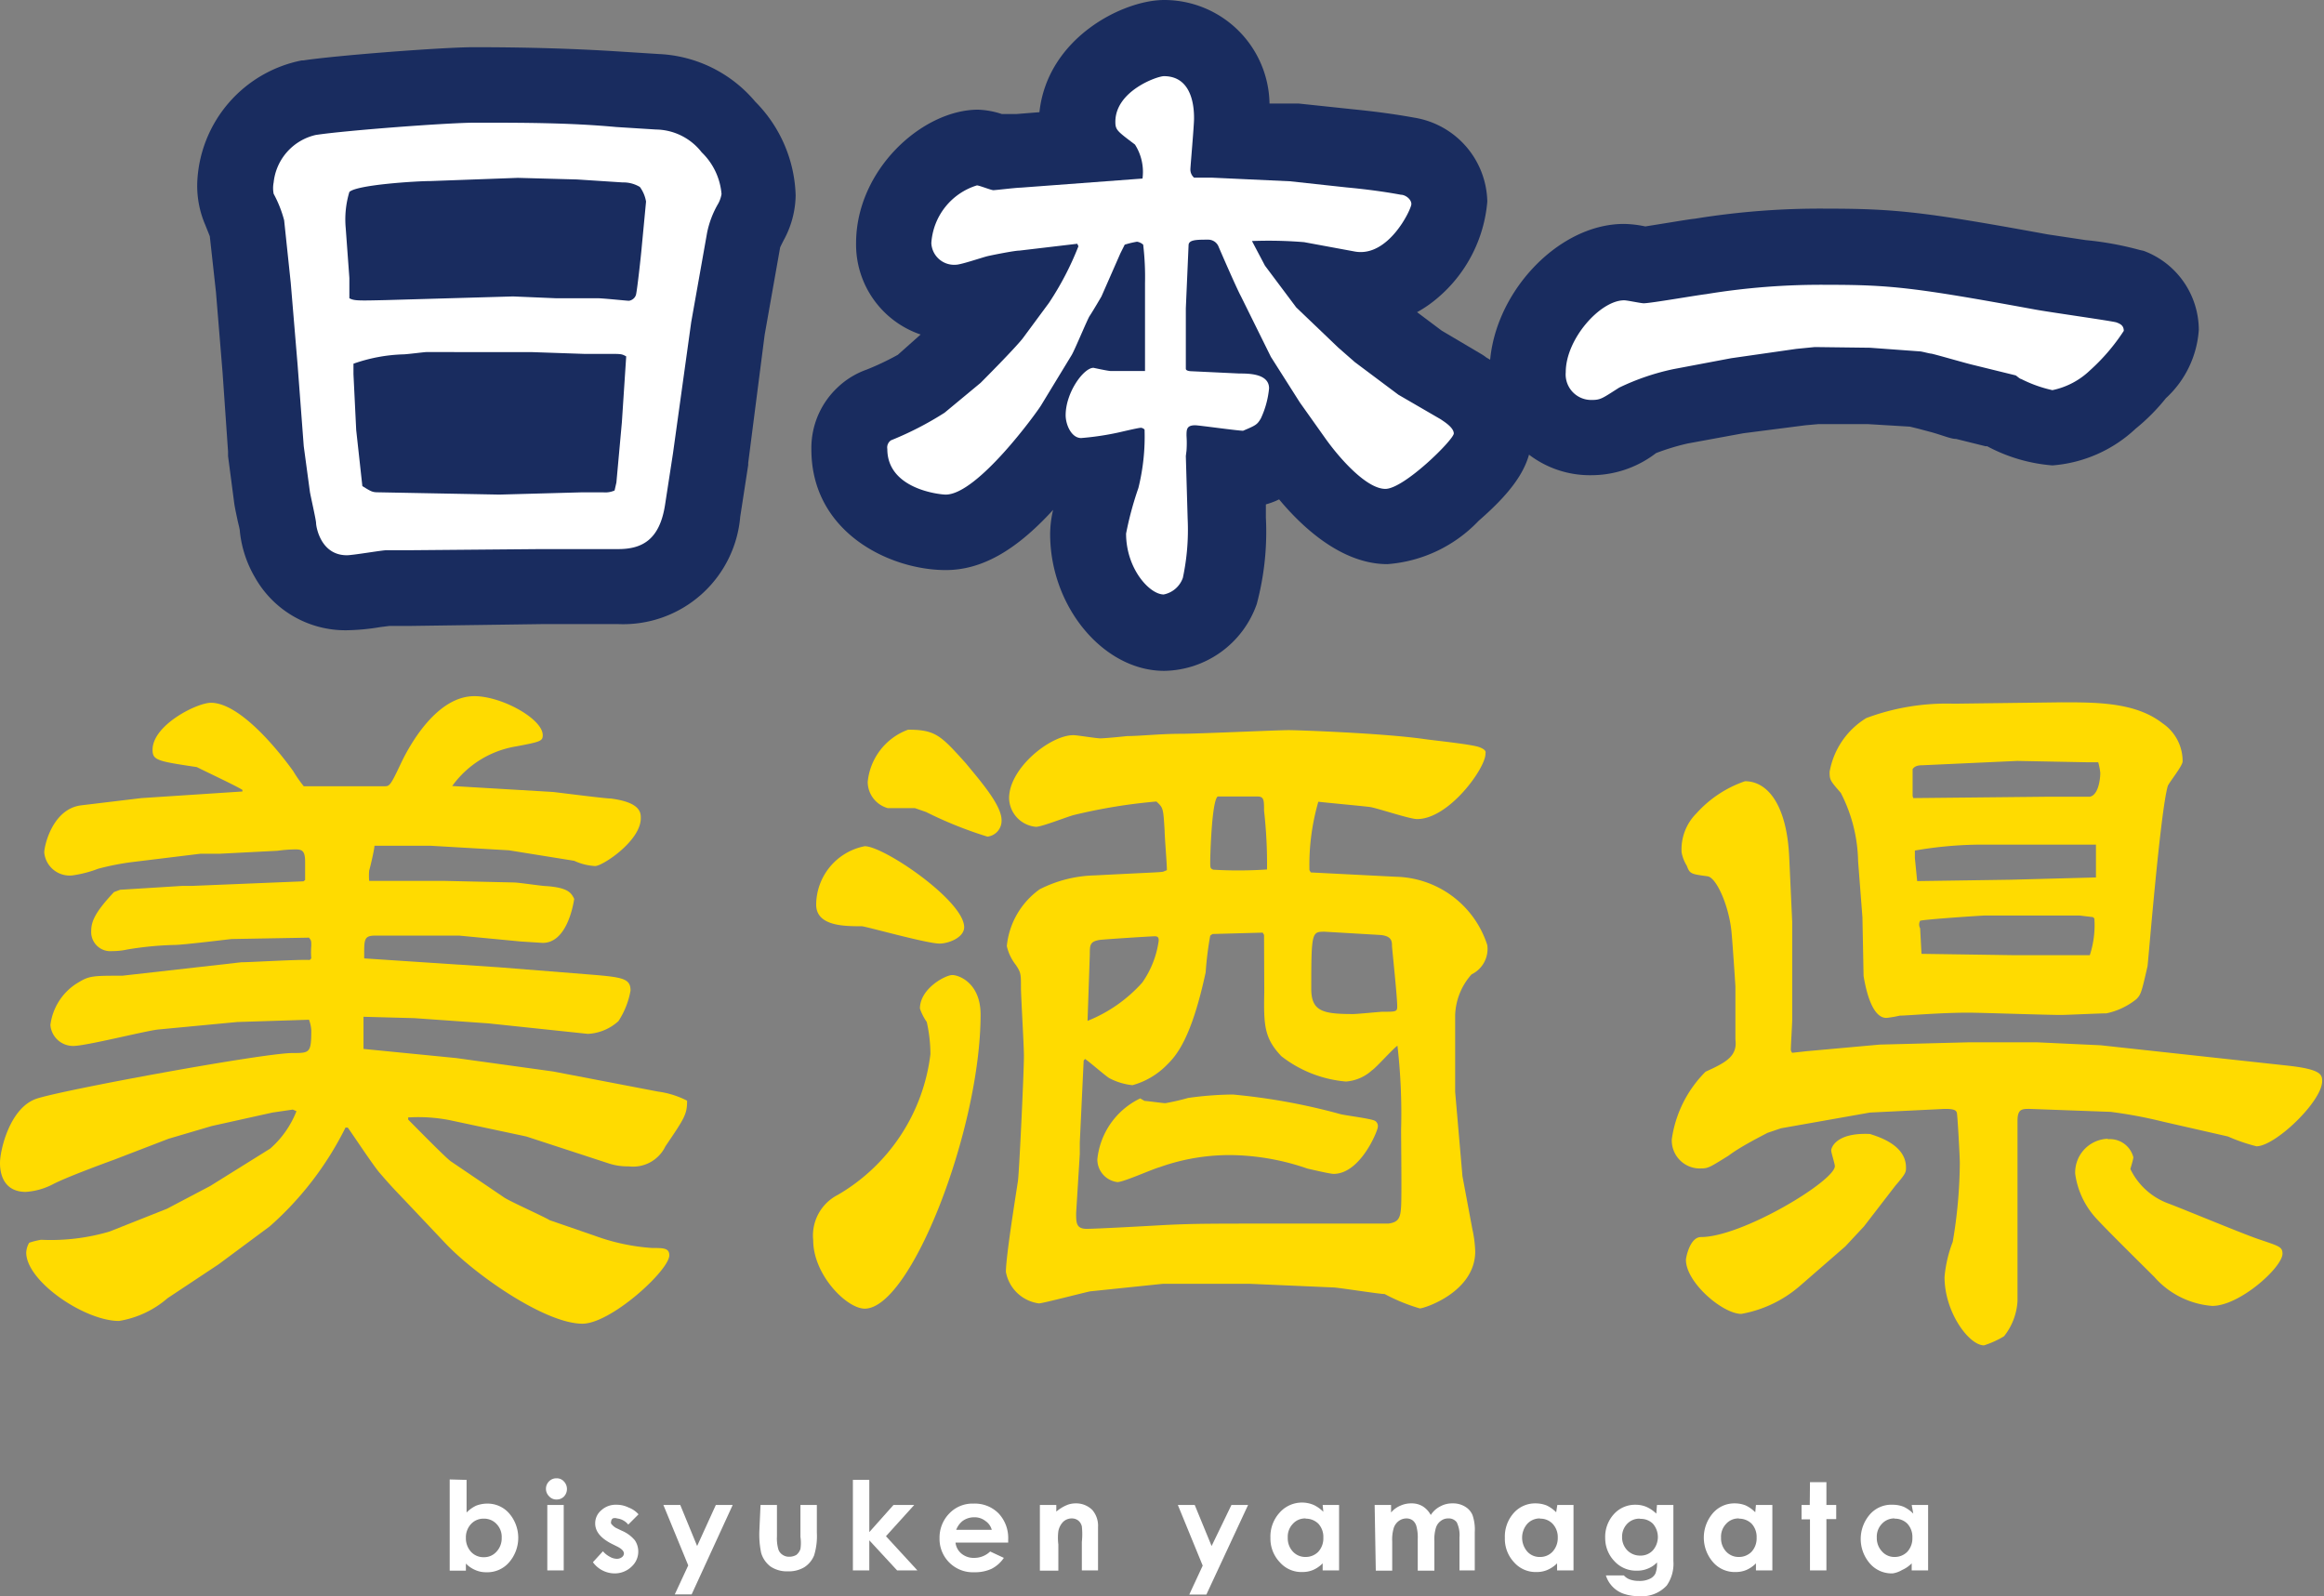 <svg id="レイヤー_1" data-name="レイヤー 1" xmlns="http://www.w3.org/2000/svg" viewBox="0 0 101.91 70"><rect x="0" y="0" width="101.91" height="70" fill="#808080" stroke="none"/><defs><style>.cls-1{fill:#192c5f;}.cls-2{fill:#fff;}.cls-3{fill:#ffdb00;}</style></defs><title>アートボード 1</title><path class="cls-1" d="M15.18,27.64a4.55,4.55,0,0,1-4-2.32,5,5,0,0,1-.66-2c0-.12-.08-.38-.11-.54-.09-.42-.13-.62-.15-.8v0L10,20c0-.07,0-.14,0-.2l-.24-3.46-.29-3.53-.27-2.45L9,9.86A4.33,4.33,0,0,1,8.65,8a5.69,5.69,0,0,1,4.58-5.35h.07c1.35-.21,6.1-.58,7.47-.58,2.3,0,4.39.06,6.4.19l1.73.11a5.86,5.86,0,0,1,4.22,2.09,6.07,6.07,0,0,1,1.77,4.11,4.2,4.2,0,0,1-.49,1.9c-.07.13-.15.29-.19.38l-.68,3.84-.72,5.61s0,.06,0,.09l-.35,2.27v0a5.15,5.15,0,0,1-5.33,4.71H23.73L18,27.45h-.92l-.4.05A9.74,9.74,0,0,1,15.18,27.64ZM25.72,10.57Zm0,0h0Z"/><path class="cls-1" d="M51.05,29.42c-2.65,0-5-2.8-5-6a4.7,4.7,0,0,1,.13-1.06C44.5,24.2,43,25,41.47,25c-2.44,0-5.89-1.64-5.89-5.29A3.64,3.64,0,0,1,36.72,17,3.57,3.57,0,0,1,38,16.21a11.74,11.74,0,0,0,1.37-.65l1-.89a4.17,4.17,0,0,1-2.83-4c0-3.24,2.92-5.86,5.35-5.86A3.71,3.71,0,0,1,43.93,5c.29,0,.48,0,.65,0l1-.08C45.93,1.66,49.24,0,51.05,0a4.62,4.62,0,0,1,4.62,4.54l1.07,0,.2,0,2.46.26c1,.1,1.85.22,2.62.36a3.81,3.81,0,0,1,3.2,3.68A6.22,6.22,0,0,1,63,13.1a5.26,5.26,0,0,1-.86.59l1.08.81,1.69,1a2.11,2.11,0,0,1,.27.18h0a3.92,3.92,0,0,1,2,3.31c0,1.3-.65,2.38-2.34,3.85a6.15,6.15,0,0,1-4,1.9c-2.06,0-3.81-1.71-4.75-2.84l-.15.07a3.66,3.66,0,0,1-.43.15v.58h0a12.24,12.24,0,0,1-.4,3.79A4.37,4.37,0,0,1,51.05,29.42ZM61,17.22Zm4.17-1.55,0,0Zm-25.79-.14ZM61,11.79ZM60,7.72Z"/><path class="cls-1" d="M69.78,20.84a4.4,4.4,0,0,1-4.46-4.54c0-3.27,2.92-6.48,5.89-6.48a4.83,4.83,0,0,1,.94.11l1.18-.19c.49-.08.8-.13,1-.15a34.14,34.14,0,0,1,5.75-.44c3.08,0,4.35.15,9.72,1.13h0l1.66.25a14,14,0,0,1,2.36.43L94,11a3.71,3.71,0,0,1,2.42,3.46,4.47,4.47,0,0,1-1.44,3,8.79,8.79,0,0,1-1.33,1.34A6,6,0,0,1,90,20.41a7.26,7.26,0,0,1-2.86-.84l-.07,0-1.29-.32c-.22,0-.51-.13-1.06-.29l-.64-.17-.33-.08-1.83-.11-2.19,0-.56.05L76.45,19,74,19.45a10.23,10.23,0,0,0-1.38.42A4.66,4.66,0,0,1,69.78,20.84Zm18.59-1.08Zm0,0Zm0,0Zm0,0Zm0,0Zm0,0Zm0,0Zm0,0Z"/><path class="cls-2" d="M29.51,19.89l-.35,2.27c-.24,1.51-1,1.92-2.05,1.92h-3.4l-5.77.05-1,0c-.19,0-1.46.22-1.73.22-1.16,0-1.35-1.27-1.35-1.41s-.24-1.18-.27-1.37l-.27-2L13.05,16l-.3-3.59-.29-2.75A5.23,5.23,0,0,0,12,8.5,1.29,1.29,0,0,1,12,8a2.39,2.39,0,0,1,1.84-2.08c1.21-.19,5.77-.54,7-.54,2.08,0,4.13,0,6.18.19l1.75.11a2.58,2.58,0,0,1,2,1,2.87,2.87,0,0,1,.87,1.83,1.33,1.33,0,0,1-.14.41,4.17,4.17,0,0,0-.49,1.27l-.7,3.94ZM22.5,13l1.89.08h1.83c.22,0,1.27.11,1.35.11s.27-.08.32-.27.22-1.72.25-2.08l.19-2a1.51,1.51,0,0,0-.27-.64A1.4,1.4,0,0,0,27.3,8l-2-.13L22.71,7.8l-3.83.14c-.59,0-3.24.16-3.56.48A4.15,4.15,0,0,0,15.16,10l.16,2.19,0,.89c.21.11.37.11,1.61.08Zm-6.88,5.86.27,2.46c.4.24.43.27.72.27l5.29.1,3.65-.1.89,0a1,1,0,0,0,.51-.08l.08-.35.24-2.64.19-2.89c-.19-.11-.24-.11-.7-.11-.16,0-.89,0-1.13,0l-2.35-.08H18.69c-.08,0-.86.1-1,.1a7.19,7.19,0,0,0-2.19.41v.46Z"/><path class="cls-2" d="M43,16.79s1.43-1.43,1.84-1.94L46,13.28a13.08,13.08,0,0,0,1.29-2.48l-.05-.11-2.54.3c-.21,0-1.16.19-1.38.24s-1.18.38-1.4.38a1,1,0,0,1-1.08-.95,2.84,2.84,0,0,1,2-2.53c.1,0,.62.21.72.21s1-.11,1.19-.11l5.35-.4a2.23,2.23,0,0,0-.33-1.49c-.78-.59-.86-.64-.86-1,0-1.35,1.83-2,2.13-2,1.32,0,1.32,1.54,1.32,1.86s-.16,2.11-.16,2.22a.47.47,0,0,0,.16.37l.76,0,3.45.16,2.49.27c.86.08,1.67.19,2.37.32.19,0,.46.19.46.41s-1,2.35-2.48,2.08l-2.22-.41a19.11,19.11,0,0,0-2.29-.05l.57,1.08,1.37,1.83,1.84,1.76.73.64,1.91,1.43,1.86,1.08c.11.08.57.35.57.62s-2.18,2.43-3,2.43-2-1.32-2.65-2.24L57,17.65l-1.27-2,0,0L54.42,13c-.19-.35-.86-1.89-1-2.22a.49.49,0,0,0-.43-.27c-.52,0-.87,0-.87.25L52,13.52v2.65c0,.11.24.11.24.11l2.11.1c.4,0,1.3,0,1.3.65a4,4,0,0,1-.36,1.32c-.16.27-.21.3-.78.54-.24,0-1.94-.24-2.1-.24-.38,0-.38.19-.38.46a4.69,4.69,0,0,1,0,.65S52,20,52,20l.08,2.75a10.12,10.12,0,0,1-.21,2.59,1.12,1.12,0,0,1-.84.73c-.62,0-1.65-1.13-1.65-2.67a14.6,14.6,0,0,1,.54-2,9.35,9.35,0,0,0,.27-2.56.24.24,0,0,0-.16-.08c-.11,0-.86.18-1,.21a12.15,12.15,0,0,1-1.62.24c-.43,0-.68-.59-.68-1,0-1,.79-2.08,1.22-2.08,0,0,.64.14.75.14l1.51,0,0-3.84a12.1,12.1,0,0,0-.08-1.7.53.53,0,0,0-.27-.13,3.89,3.89,0,0,0-.54.13l-.19.38L48.3,13c-.08.14-.43.73-.52.86s-.64,1.46-.78,1.7l-1.35,2.22c-.16.27-2.78,3.91-4.18,3.91-.22,0-2.56-.22-2.56-2a.38.38,0,0,1,.16-.38,14.26,14.26,0,0,0,2.35-1.21Z"/><path class="cls-2" d="M79.58,15.22l-.81.08-2.86.41-2.54.48A10.44,10.44,0,0,0,71,17c-.75.48-.81.54-1.21.54a1.12,1.12,0,0,1-1.13-1.22c0-1.45,1.51-3.15,2.56-3.15.14,0,.73.13.86.13.3,0,2.3-.35,2.73-.4a31,31,0,0,1,5.29-.41c2.78,0,3.83.11,9.12,1.08.57.11,3.43.51,3.59.57s.32.13.32.37a8.71,8.71,0,0,1-1.48,1.73,3.37,3.37,0,0,1-1.65.87,5.78,5.78,0,0,1-1.37-.49c-.06,0-.22-.16-.25-.16L86.51,16c-.27-.06-1.54-.43-1.81-.49-.08,0-.43-.1-.51-.1L82,15.25Z"/><path class="cls-3" d="M10.4,44.82l-3.48.33c-.59.07-3.15.72-3.71.72a1,1,0,0,1-1-.92,2.54,2.54,0,0,1,1.12-1.8c.49-.3.59-.36,1.64-.36h.39l5.22-.59c.39,0,2.52-.13,3-.1l.07-.07a3.37,3.37,0,0,1,0-.55c0-.23,0-.23-.1-.36l-3.38.06c-.06,0-2.13.26-2.52.26a14.56,14.56,0,0,0-2.07.2,3,3,0,0,1-.66.07A.84.84,0,0,1,4,40.82c0-.43.2-.85,1-1.7l.27-.1L8,38.85l.43,0,4.88-.2.07-.06V37.8c0-.49-.13-.55-.43-.55a6.18,6.18,0,0,0-.78.06l-2.53.13H8.79l-2.95.36a11.26,11.26,0,0,0-1.54.3,5.15,5.15,0,0,1-1.12.29,1.12,1.12,0,0,1-1.24-1c0-.3.36-1.9,1.6-2.07L6.2,35l4.43-.29v-.07c-.3-.19-1.71-.85-2-1-1.74-.26-1.94-.3-1.94-.76,0-1.08,1.94-2.06,2.56-2.06,1.21,0,2.82,1.9,3.61,3a5.59,5.59,0,0,0,.46.66H16.4l.49,0c.2,0,.26-.09.69-1s1.61-2.95,3.22-2.95c1.21,0,3,1,3,1.71,0,.26-.1.29-1.15.49a4.31,4.31,0,0,0-2.82,1.74l4.4.26c.06,0,2.29.29,2.56.29,1.31.17,1.31.63,1.31.86,0,1-1.68,2.1-2,2.1a2.48,2.48,0,0,1-.92-.23l-2.86-.46-3.44-.2c-.36,0-2.07,0-2.46,0,0,.16-.2,1-.23,1.08a2.37,2.37,0,0,0,0,.46l3.25,0,3.08.07c.23,0,1.25.16,1.45.16.95.07,1.08.3,1.21.56-.06.39-.36,1.93-1.38,1.93l-.95-.06-2.72-.26-.66,0h-3c-.53,0-.5.17-.5,1l5.91.39,3.77.3c1.61.13,2,.16,2,.72a3.58,3.58,0,0,1-.53,1.34,2.15,2.15,0,0,1-1.34.56l-4.36-.46-3.25-.23-2.23-.06V46L20,46.4l4.26.59,4.59.88a3.93,3.93,0,0,1,1.28.4c0,.59-.1.75-.95,2a1.57,1.57,0,0,1-1.61.88,2.63,2.63,0,0,1-.88-.13l-3.61-1.18-3.38-.72A7.19,7.19,0,0,0,18,49l-.1,0,0,.1c.29.29,1.64,1.67,1.87,1.83l2.33,1.58c.22.16,1.83.88,2,1l2,.69a9.05,9.05,0,0,0,2.5.53c.49,0,.75,0,.75.32,0,.66-2.56,3-3.81,3-1.64,0-4.75-2.17-6.06-3.58l-1.74-1.84c-.72-.75-.79-.85-1.08-1.18s-1.19-1.7-1.41-2l-.1,0a14.19,14.19,0,0,1-3.32,4.33L9.58,55.45,7.35,56.93a4.31,4.31,0,0,1-2.13,1c-1.51,0-4.07-1.74-4.07-3a.94.94,0,0,1,.13-.43,3.3,3.3,0,0,1,.52-.13,9.11,9.11,0,0,0,3-.36l2.52-1,1.9-1,2.63-1.64A4.24,4.24,0,0,0,13,48.73l-.16-.07-.89.13-2.66.59-1.9.56L5,50.86c-.63.23-2.14.79-2.69,1.08a3,3,0,0,1-1.18.33C.3,52.27,0,51.68,0,51c0-.56.43-2.43,1.61-2.82s9.94-2,11.22-2c.75,0,.82,0,.82-1a1.58,1.58,0,0,0-.1-.46Z"/><path class="cls-3" d="M36.74,52.4a8.29,8.29,0,0,0,4.06-6.17,6.48,6.48,0,0,0-.16-1.41,2.35,2.35,0,0,1-.3-.59c0-.88,1.12-1.47,1.42-1.47S43,43.12,43,44.49c0,5-3.05,12.9-5.08,12.9-.79,0-2.26-1.48-2.26-3A2,2,0,0,1,36.74,52.4Zm1.18-15.29c.85,0,4.36,2.4,4.36,3.55,0,.46-.69.72-1.08.72-.56,0-3.25-.76-3.41-.76-.76,0-2,0-2-.95A2.63,2.63,0,0,1,37.92,37.11Zm2.2-1.67s-.86,0-1.19,0a1.2,1.2,0,0,1-.88-1.15A2.72,2.72,0,0,1,39.82,32c1.21,0,1.44.26,2.53,1.47.65.79,1.57,1.84,1.57,2.5a.7.7,0,0,1-.62.72,17.57,17.57,0,0,1-2.69-1.08Zm11.05,2.72c0-.29-.1-1.47-.1-1.73-.06-1-.06-1-.36-1.28a24,24,0,0,0-3.61.59c-.26.06-1.41.52-1.67.52A1.29,1.29,0,0,1,44.25,35c0-1.31,1.8-2.76,2.82-2.76.16,0,1,.14,1.18.14s.92-.07,1.18-.1c.56,0,1.44-.1,2.36-.1.76,0,4.17-.16,4.73-.16.39,0,4.1.13,5.93.39.4.06,2.1.23,2.43.36s.26.23.26.29c0,.63-1.6,2.86-3,2.86-.33,0-1.77-.49-2.07-.53s-1.93-.19-2.26-.23a10,10,0,0,0-.39,3l.06.1,3.74.19a4.31,4.31,0,0,1,4,3,1.24,1.24,0,0,1-.69,1.28,2.82,2.82,0,0,0-.72,1.8l0,3.35.32,3.7.43,2.3a5.29,5.29,0,0,1,.13,1c0,1.78-2.23,2.5-2.43,2.5a8,8,0,0,1-1.54-.63c-.23,0-2.06-.29-2.26-.29l-3.67-.16L51,56.3l-3.18.33c-.07,0-2.1.53-2.26.53a1.7,1.7,0,0,1-1.45-1.38c0-.66.4-3.15.53-4,.06-.52.26-4.75.26-5.47,0-.5-.13-2.6-.13-3,0-.59,0-.66-.23-1a2.08,2.08,0,0,1-.39-.82A3.48,3.48,0,0,1,45.59,39,5.6,5.6,0,0,1,48,38.39c2.53-.13,2.79-.13,3-.16ZM55.43,41l-.06-.1-2.2.06-.1.07a14.75,14.75,0,0,0-.2,1.61c-.62,2.88-1.27,3.64-1.7,4.06a3.36,3.36,0,0,1-1.51.89,2.79,2.79,0,0,1-1-.3c-.13-.06-.88-.72-1.08-.85l-.06.07-.17,3.6v.5l-.16,2.59c0,.42,0,.69.46.69s2.95-.14,3.47-.17c1.28-.06,1.94-.06,4.76-.06.49,0,4.89,0,5,0,.46-.06.53-.26.56-.75s0-2.82,0-3.38a26,26,0,0,0-.16-3.67c-.2.13-.92.95-1.12,1.08a1.9,1.9,0,0,1-1.14.49,5.34,5.34,0,0,1-2.83-1.11c-.75-.79-.78-1.35-.75-2.82Zm-7.74,3.77a6.41,6.41,0,0,0,2.4-1.68,4.19,4.19,0,0,0,.72-1.83c0-.1,0-.2-.17-.2s-2.19.13-2.42.16c-.43.07-.43.23-.43.63Zm2.5,3.51c.09,0,.82.1.91.1a10.17,10.17,0,0,0,1-.23A14.82,14.82,0,0,1,54.06,48a27.08,27.08,0,0,1,4.72.86c.23.06,1.31.19,1.51.29a.27.27,0,0,1,.13.27c0,.16-.76,2.06-1.94,2.06-.16,0-1-.2-1.14-.23a10.64,10.64,0,0,0-3.15-.59,9.11,9.11,0,0,0-3.35.53c-.33.09-1.57.65-1.84.65a1,1,0,0,1-.88-1A3.34,3.34,0,0,1,50,48.17Zm5.37-10.14a20.63,20.63,0,0,0-.13-2.59c0-.46,0-.62-.29-.62s-1.67,0-1.74,0c-.26.16-.33,2.56-.33,2.85s0,.3.13.36A18.56,18.56,0,0,0,55.56,38.13Zm2.53,2.72c-.56,0-.59,0-.59,2.5,0,1,.52,1.11,1.84,1.11.19,0,1.18-.1,1.28-.1.59,0,.65,0,.65-.23,0-.42-.2-2.29-.23-2.65,0-.2,0-.46-.56-.49Z"/><path class="cls-3" d="M76.1,43.28c0-.06-.13-2-.17-2.39-.1-1.12-.65-2.4-1.05-2.46-.72-.1-.78-.1-.91-.46a1.7,1.7,0,0,1-.23-.59,2.23,2.23,0,0,1,.65-1.71,5.08,5.08,0,0,1,2.13-1.41c1,0,1.84,1.05,1.94,3.35l.13,2.82,0,4.29c0,.2-.06,1.12-.06,1.32,0,0,0,.06.06.13l.63-.07,3.21-.29,3.9-.1h3l2.79.13,8.17.89c1.48.16,1.54.39,1.54.68,0,.89-2.06,2.86-2.88,2.86a7.68,7.68,0,0,1-1.25-.43l-2.85-.65a20.08,20.08,0,0,0-2.3-.43L89,48.63c-.33,0-.53,0-.53.52l0,7.91a2.73,2.73,0,0,1-.59,1.54A4,4,0,0,1,87,59c-.65,0-1.73-1.44-1.73-3a5.65,5.65,0,0,1,.36-1.54A21.25,21.25,0,0,0,85.94,51c0-.27-.1-2.1-.13-2.2s-.1-.2-.73-.16L82,48.79l-3.9.69-.59.2c-.5.26-1.25.65-1.71,1-.79.49-.89.56-1.18.56a1.23,1.23,0,0,1-1.31-1.28A5.22,5.22,0,0,1,74.79,47c.85-.39,1.41-.66,1.31-1.41Zm5.64,10.5-.82.88-2,1.74a5.35,5.35,0,0,1-2.56,1.22c-.82,0-2.43-1.38-2.43-2.37,0-.09.17-1,.66-1,1.8,0,5.87-2.46,5.87-3.11,0-.1-.16-.59-.16-.69s.19-.79,1.7-.72c.4.13,1.58.49,1.58,1.47,0,.2,0,.26-.46.79Zm-.07-13.55-.19-2.46a6.79,6.79,0,0,0-.76-3c-.46-.53-.49-.56-.49-.92a3.47,3.47,0,0,1,1.61-2.36,10.07,10.07,0,0,1,3.84-.63l4.72-.06c1.57,0,3.25,0,4.43.92a2,2,0,0,1,.88,1.67c0,.2-.59.92-.65,1.08-.33,1.12-.86,7.77-.89,7.91-.26,1.14-.29,1.24-.49,1.44a3.13,3.13,0,0,1-1.31.62c-.3,0-1.74.07-2,.07-.65,0-3.51-.1-4.06-.1-1.25,0-2.69.13-3,.13a4.85,4.85,0,0,1-.59.1c-.62,0-.89-1.18-1-1.84ZM83.9,35l5.91-.06,1.83,0c.37-.07.46-.75.46-1.05a3,3,0,0,0-.09-.46h-.43l-3.12-.06-4.16.19c-.26,0-.36.07-.43.17l0,1.18Zm.17,3.64,4.1-.06,3.74-.1,0-1.38,0-.06-.72,0-4.3,0a17.33,17.33,0,0,0-2.92.26v.33Zm4.29,3.25h3.28a4.23,4.23,0,0,0,.2-1.61l-.06-.06-.59-.07H87.05c-.16,0-2.69.17-2.85.23a.34.34,0,0,0,0,.33l.06,1.12Zm4.07,8.07a1.06,1.06,0,0,1,1.12.79c0,.1-.13.49-.13.52a3,3,0,0,0,1.67,1.51c.62.23,3.38,1.38,4,1.58.85.29,1,.32,1,.62,0,.59-1.87,2.29-3.08,2.29A3.76,3.76,0,0,1,94.47,56c-.43-.43-2.3-2.27-2.63-2.66A3.61,3.61,0,0,1,91,51.48,1.48,1.48,0,0,1,92.43,49.94Z"/><path class="cls-2" d="M20.46,64.9v1.43a1.48,1.48,0,0,1,.42-.3,1.37,1.37,0,0,1,.49-.09,1.25,1.25,0,0,1,.95.42,1.64,1.64,0,0,1,0,2.16,1.26,1.26,0,0,1-1,.43,1.14,1.14,0,0,1-.46-.09,1.26,1.26,0,0,1-.43-.29v.31h-.71v-4Zm.76,1.7a.74.74,0,0,0-.56.23.85.85,0,0,0-.23.61.88.88,0,0,0,.23.62.74.74,0,0,0,.56.23.72.72,0,0,0,.55-.24.85.85,0,0,0,.23-.61.81.81,0,0,0-.22-.6A.74.74,0,0,0,21.22,66.6Z"/><path class="cls-2" d="M24.4,64.83a.42.42,0,0,1,.33.14.48.48,0,0,1,0,.66.44.44,0,0,1-.32.13.42.42,0,0,1-.33-.14.46.46,0,0,1,0-.66A.44.44,0,0,1,24.4,64.83ZM24,66h.72v2.87H24Z"/><path class="cls-2" d="M28,66.41l-.45.45a.74.74,0,0,0-.49-.27.29.29,0,0,0-.19,0,.17.17,0,0,0-.07.13.16.16,0,0,0,0,.1A.73.73,0,0,0,27,67l.27.13a1.5,1.5,0,0,1,.57.42.89.89,0,0,1-.13,1.14A1.06,1.06,0,0,1,27,69a1.18,1.18,0,0,1-1-.49l.44-.48a1,1,0,0,0,.3.24.64.64,0,0,0,.3.09.35.35,0,0,0,.23-.07.21.21,0,0,0,.09-.16c0-.11-.11-.22-.32-.32l-.24-.12c-.46-.24-.7-.53-.7-.88a.74.74,0,0,1,.27-.58.93.93,0,0,1,.67-.24,1.17,1.17,0,0,1,.52.12A1.1,1.1,0,0,1,28,66.41Z"/><path class="cls-2" d="M29.09,66h.74l.74,1.8.82-1.8h.74l-1.8,3.92h-.74l.59-1.27Z"/><path class="cls-2" d="M33.35,66h.72v1.38a1.75,1.75,0,0,0,.06.56.45.45,0,0,0,.18.24.49.49,0,0,0,.3.09.62.62,0,0,0,.31-.08.55.55,0,0,0,.18-.26,1.8,1.8,0,0,0,0-.53V66h.72v1.21a2.91,2.91,0,0,1-.12,1,1.11,1.11,0,0,1-.43.52,1.33,1.33,0,0,1-.72.18,1.29,1.29,0,0,1-.76-.21,1.15,1.15,0,0,1-.41-.59,3.9,3.9,0,0,1-.08-1Z"/><path class="cls-2" d="M37.4,64.9h.72v2.29L39.18,66h.91l-1.24,1.37,1.38,1.5h-.89l-1.22-1.32v1.32H37.4Z"/><path class="cls-2" d="M44.21,67.65H41.9a.73.73,0,0,0,.27.49.83.83,0,0,0,.55.18,1,1,0,0,0,.7-.28l.6.28a1.45,1.45,0,0,1-.54.48,1.73,1.73,0,0,1-.75.15,1.46,1.46,0,0,1-1.53-1.49,1.51,1.51,0,0,1,.43-1.09,1.4,1.4,0,0,1,1.06-.43,1.46,1.46,0,0,1,1.1.43,1.57,1.57,0,0,1,.42,1.14Zm-.72-.56a.68.68,0,0,0-.28-.39.76.76,0,0,0-.49-.16.85.85,0,0,0-.52.17.91.91,0,0,0-.27.38Z"/><path class="cls-2" d="M45.6,66h.72v.29a1.79,1.79,0,0,1,.45-.28,1,1,0,0,1,.4-.08,1,1,0,0,1,.73.29,1.06,1.06,0,0,1,.25.75v1.9h-.71V67.62a3.12,3.12,0,0,0,0-.68.46.46,0,0,0-.16-.26.45.45,0,0,0-.28-.09.54.54,0,0,0-.38.15.8.8,0,0,0-.21.41,2.31,2.31,0,0,0,0,.58v1.15H45.6Z"/><path class="cls-2" d="M51.65,66h.74l.74,1.8L54,66h.73L52.9,69.93h-.75l.59-1.27Z"/><path class="cls-2" d="M58,66h.72v2.87H58v-.31a1.33,1.33,0,0,1-.42.29,1.18,1.18,0,0,1-.46.09,1.26,1.26,0,0,1-1-.43,1.5,1.5,0,0,1-.41-1.07,1.55,1.55,0,0,1,.39-1.09A1.31,1.31,0,0,1,57.61,66a1.48,1.48,0,0,1,.42.3Zm-.76.59a.72.72,0,0,0-.55.24.81.81,0,0,0-.22.6.85.85,0,0,0,.22.61.74.74,0,0,0,.56.24.77.77,0,0,0,.56-.23.87.87,0,0,0,.22-.62.85.85,0,0,0-.22-.61A.78.78,0,0,0,57.27,66.6Z"/><path class="cls-2" d="M60.28,66H61v.33a1.06,1.06,0,0,1,.41-.3,1.13,1.13,0,0,1,.49-.1.92.92,0,0,1,.49.13,1,1,0,0,1,.35.38,1.09,1.09,0,0,1,.42-.38,1.08,1.08,0,0,1,.54-.13,1,1,0,0,1,.54.14.78.78,0,0,1,.33.37,1.94,1.94,0,0,1,.1.75v1.68H64V67.42a1.28,1.28,0,0,0-.12-.66.43.43,0,0,0-.37-.17.51.51,0,0,0-.33.11.58.58,0,0,0-.21.29,1.7,1.7,0,0,0-.07.59v1.3h-.73V67.49a1.88,1.88,0,0,0-.06-.56.48.48,0,0,0-.17-.26.46.46,0,0,0-.27-.08.57.57,0,0,0-.33.11.62.62,0,0,0-.22.3,1.77,1.77,0,0,0-.07.6v1.28h-.72Z"/><path class="cls-2" d="M68.29,66H69v2.87h-.72v-.31a1.36,1.36,0,0,1-.43.29,1.14,1.14,0,0,1-.46.09,1.26,1.26,0,0,1-1-.43,1.5,1.5,0,0,1-.4-1.07,1.55,1.55,0,0,1,.39-1.09,1.25,1.25,0,0,1,.95-.42,1.33,1.33,0,0,1,.49.09,1.48,1.48,0,0,1,.42.3Zm-.76.59a.74.74,0,0,0-.56.24.93.93,0,0,0,0,1.21.72.72,0,0,0,.55.24.74.74,0,0,0,.56-.23.88.88,0,0,0,.23-.62.85.85,0,0,0-.23-.61A.74.74,0,0,0,67.53,66.6Z"/><path class="cls-2" d="M72.66,66h.72v2.46a1.67,1.67,0,0,1-.29,1.07A1.48,1.48,0,0,1,71.9,70a2.08,2.08,0,0,1-.71-.11,1.24,1.24,0,0,1-.77-.8h.79a.64.64,0,0,0,.27.18,1.14,1.14,0,0,0,.39.06,1,1,0,0,0,.47-.09.51.51,0,0,0,.25-.23,1.15,1.15,0,0,0,.07-.49,1.09,1.09,0,0,1-.4.27,1.16,1.16,0,0,1-.47.09,1.28,1.28,0,0,1-1-.42,1.45,1.45,0,0,1-.4-1,1.48,1.48,0,0,1,.42-1.1,1.25,1.25,0,0,1,.91-.37,1.23,1.23,0,0,1,.47.09,1.44,1.44,0,0,1,.44.3Zm-.74.6a.74.74,0,0,0-.57.23.81.81,0,0,0-.22.57.82.82,0,0,0,.23.59.78.78,0,0,0,.57.23.73.73,0,0,0,.55-.23.89.89,0,0,0,0-1.17A.75.75,0,0,0,71.92,66.61Z"/><path class="cls-2" d="M77,66h.72v2.87H77v-.31a1.33,1.33,0,0,1-.42.29,1.18,1.18,0,0,1-.46.09,1.26,1.26,0,0,1-1-.43,1.64,1.64,0,0,1,0-2.16,1.24,1.24,0,0,1,.95-.42,1.28,1.28,0,0,1,.48.09,1.48,1.48,0,0,1,.42.3Zm-.76.59a.72.72,0,0,0-.55.24.81.81,0,0,0-.22.6.85.85,0,0,0,.22.61.74.74,0,0,0,.56.24.77.77,0,0,0,.56-.23.87.87,0,0,0,.22-.62.85.85,0,0,0-.22-.61A.78.78,0,0,0,76.27,66.6Z"/><path class="cls-2" d="M79.37,65h.72V66h.43v.62h-.43v2.25h-.72V66.63H79V66h.36Z"/><path class="cls-2" d="M83.83,66h.72v2.87h-.72v-.31a1.33,1.33,0,0,1-.42.29A1.14,1.14,0,0,1,83,69a1.26,1.26,0,0,1-1-.43,1.64,1.64,0,0,1,0-2.16,1.25,1.25,0,0,1,1-.42,1.28,1.28,0,0,1,.48.09,1.48,1.48,0,0,1,.42.3Zm-.75.59a.73.73,0,0,0-.56.24.81.81,0,0,0-.22.6.85.85,0,0,0,.23.61.72.72,0,0,0,.55.24.77.77,0,0,0,.56-.23.87.87,0,0,0,.22-.62.85.85,0,0,0-.22-.61A.77.77,0,0,0,83.08,66.6Z"/></svg>